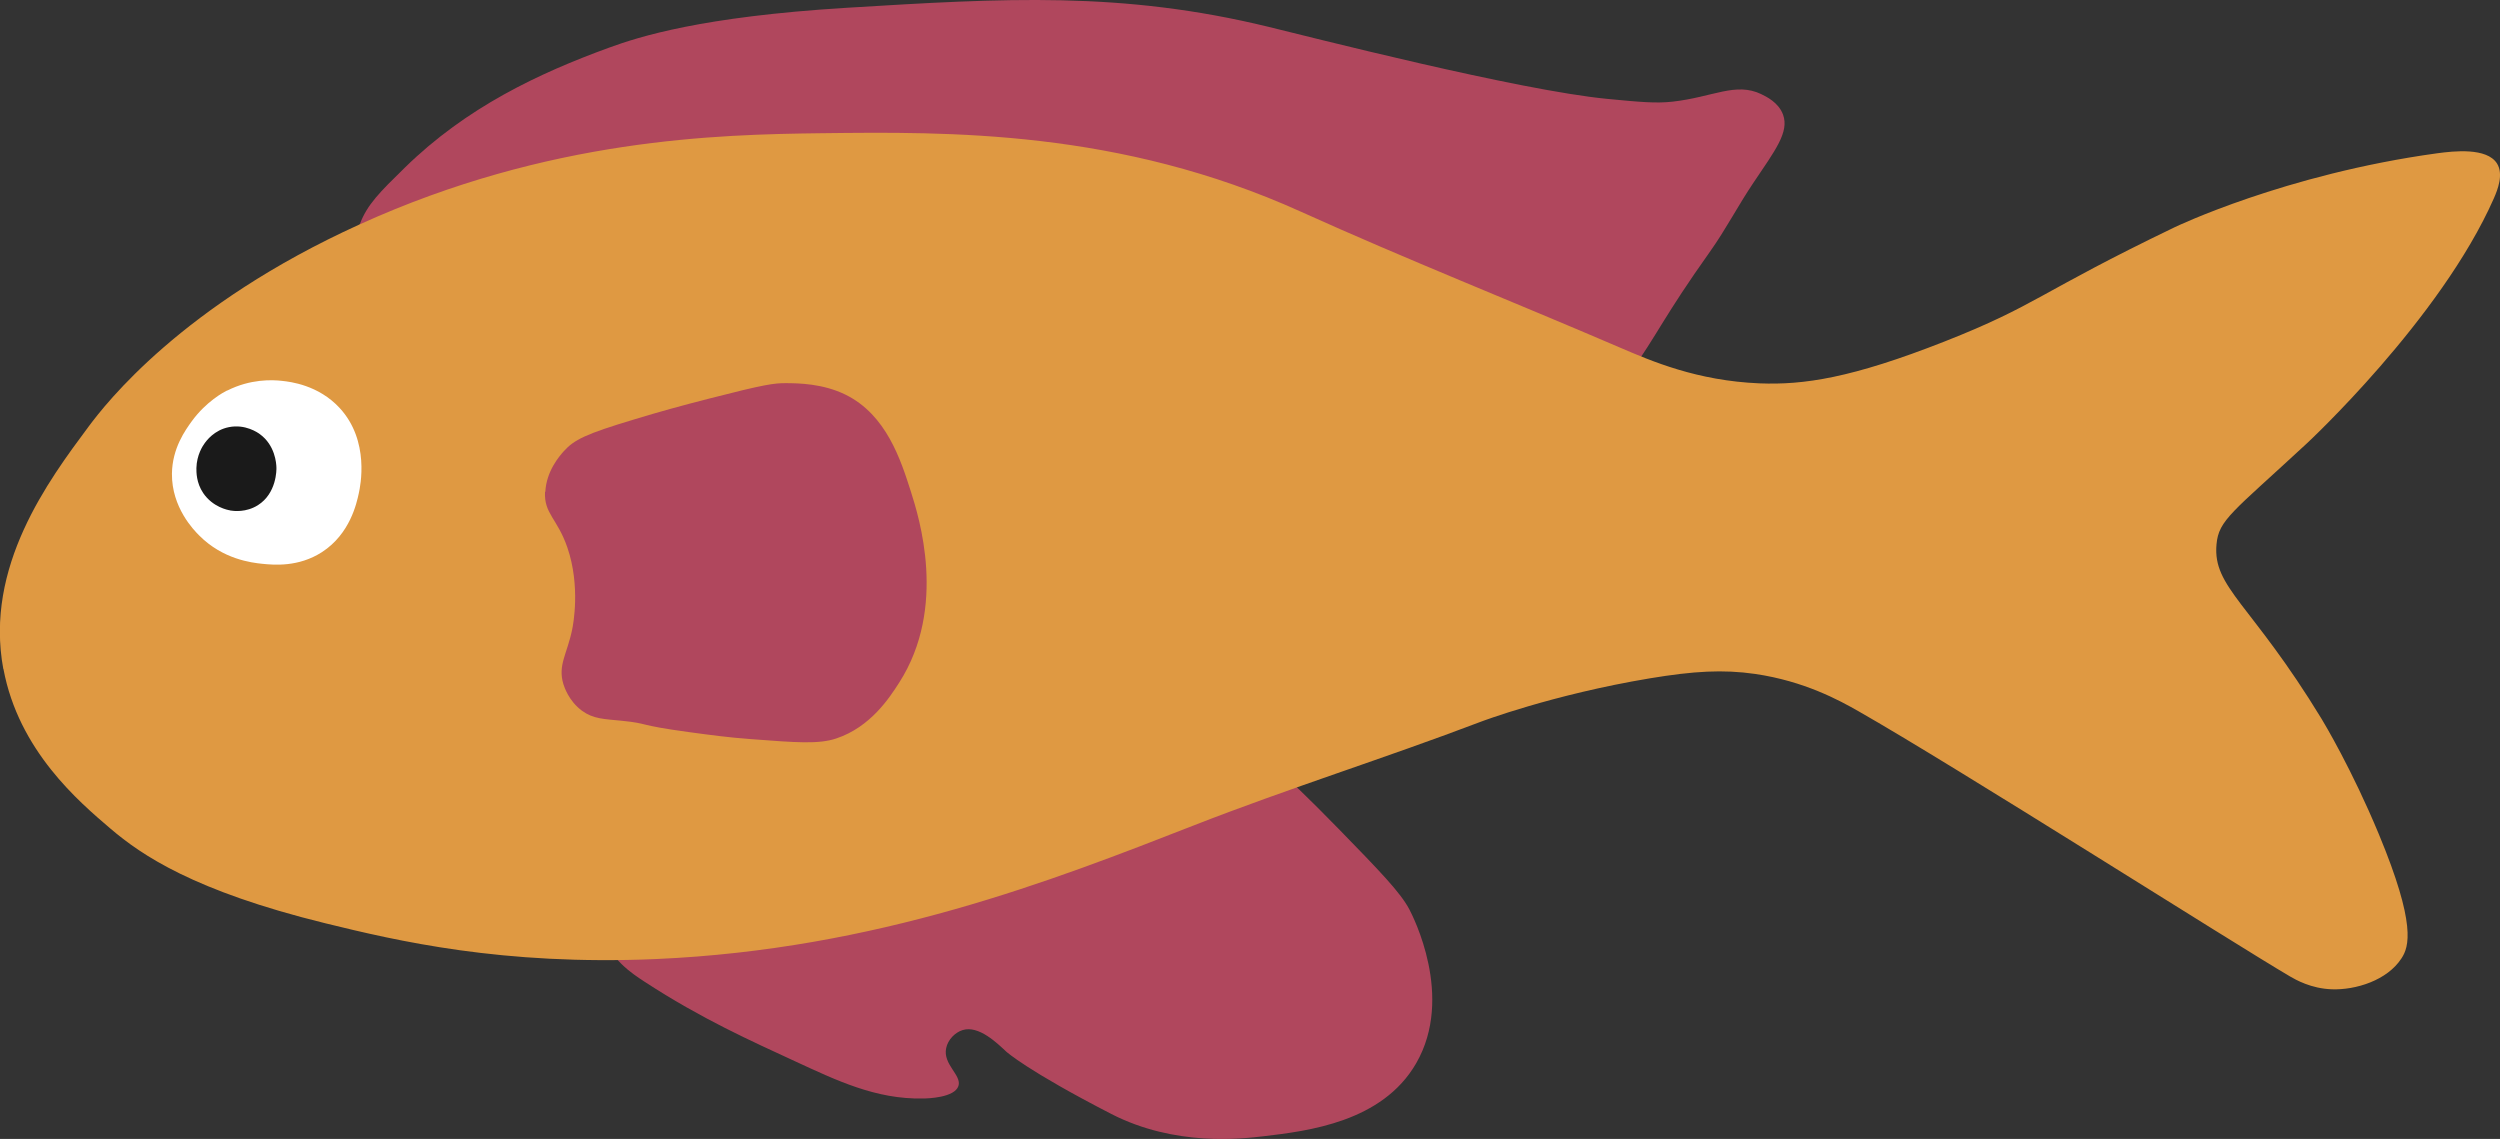 <?xml version="1.0" encoding="UTF-8"?>
<svg id="Layer_2" xmlns="http://www.w3.org/2000/svg" viewBox="0 0 233.07 106.18">
  <rect x="0" y="0" width="233.07" height="106.18" fill="#333333" stroke="none"/>
  <defs>
    <style>
      .cls-1 {
        fill: #fff;
      }

      .cls-2 {
        fill: #b0475d;
      }

      .cls-3 {
        fill: #1a1a1a;
      }

      .cls-4 {
        fill: #df9942;
      }
    </style>
  </defs>
  <g id="fish">
    <g id="fish_15">
      <path class="cls-2" d="M164.21,8.78c-2.41-1.15-4.48.27-8.3.7-1.54.17-3.04.03-6.06-.26-8.3-.8-27.81-5.8-31.6-6.72C104.6-.82,93.69-.18,78.87.73c-13.5.83-19.28,2.69-22.08,3.71-6.54,2.38-13.3,5.56-19.05,11.19-2.34,2.29-3.51,3.44-4.2,5.28-2.24,5.99,2.75,11.37,9.79,23.2.94,1.58,17,28.84,13.46,37.88-.24.62-1.25,2.86-.5,5.26.69,2.2,2.52,3.44,3.81,4.28,5.36,3.49,9.92,5.51,14.02,7.41,3.86,1.78,7.54,3.56,11.92,3.47.47,0,2.95-.08,3.31-1.16.34-1.01-1.47-2.01-1.14-3.54.16-.79.84-1.47,1.54-1.68,1.51-.46,3.23,1.24,4.06,2.01,0,0,1.9,1.75,9.79,5.81,5.96,3.06,12.16,2.32,14.2,2.08,4.14-.49,11.07-1.32,14.23-6.81,3.57-6.2-.32-13.73-.65-14.36-.83-1.56-2.72-3.52-6.47-7.37-6.2-6.37-6.7-6.13-6.95-7.3-1-4.73,7.43-7.99,21.56-21.54,4.65-4.46,8.37-8.06,12.3-13.58,2.81-3.94,3.18-5.29,7.64-11.57,1.44-2.03,2.59-4.26,3.98-6.32,2.06-3.07,3.38-4.76,2.79-6.39-.42-1.14-1.57-1.69-2.03-1.91Z"/>
      <path class="cls-4" d="M.32,62.36c1.41,7.6,7.02,12.37,9.99,14.9,2.88,2.45,7.75,5.8,20,8.81,6.68,1.64,16.51,3.96,30.84,3.34,20.56-.9,36.91-7.29,50.12-12.45,8.85-3.46,17.92-6.3,26.8-9.68,0,0,6.63-2.52,15.74-4.04,4.1-.68,6.83-.84,9.82-.41,4.58.67,7.85,2.46,9.62,3.47,9,5.12,35.13,21.74,40.26,24.74.52.3,1.94,1.12,3.87,1.19,2.24.08,5.18-.83,6.51-2.89.7-1.07,1.39-3.13-2.11-11.56-2.53-6.09-5.11-10.37-5.33-10.74-6.58-10.81-10.17-12.25-9.81-16.28.2-2.3,1.47-2.98,8.41-9.41,0,0,12.47-11.57,17.45-22.86.35-.8.92-2.24.29-3.25-.95-1.5-4.02-1.16-5.57-.95-14.21,1.95-24.47,6.89-24.47,6.89-12.74,6.13-12.81,7.25-21.47,10.66-8.69,3.42-13.13,4.06-17.24,3.9-5.83-.24-10.07-2.07-13.07-3.36-9.88-4.25-19.88-8.21-29.68-12.64-16.94-7.66-32.85-7.46-44.74-7.32-9.6.12-25.34.47-43.02,8.5-16.59,7.53-23.69,16.73-25.27,18.85-3.75,5.04-9.72,13.06-7.95,22.6Z"/>
      <path class="cls-2" d="M50.81,45.86c-.1,2.04,1.16,2.48,2.09,5.2,1.23,3.6.53,7.2.45,7.59-.48,2.35-1.36,3.34-.83,5.12.08.25.5,1.59,1.75,2.5,1.05.76,2.03.76,3.74.93,2.62.27,1.22.37,6.2,1.05,2,.27,3.65.5,5.84.66,4.19.32,6.29.48,7.9-.06,3.22-1.07,4.98-3.81,5.88-5.21,4.51-7.04,1.84-15.44,1.09-17.81-.94-2.95-2.28-7.15-6.08-9.03-2.13-1.05-4.42-1.07-5.52-1.08-1.14-.01-2.04.11-7.21,1.44-2.69.69-4.65,1.23-6.98,1.94-4.53,1.36-5.61,1.89-6.59,2.99-.37.42-1.6,1.81-1.7,3.76Z"/>
      <path class="cls-1" d="M21.18,36.4c-.32.16-1.94,1.01-3.3,2.87-.59.82-1.82,2.5-1.85,4.89-.03,3.16,2.05,5.27,2.54,5.76,2.21,2.23,4.91,2.54,5.86,2.64,1.09.11,3.39.33,5.59-1.09,2.62-1.7,3.23-4.56,3.43-5.48.14-.65,1.05-4.89-1.79-7.96-1.98-2.14-4.6-2.44-5.35-2.52-.93-.11-2.96-.19-5.12.9Z"/>
      <path class="cls-3" d="M21.45,47.59c.34.06,1.49.2,2.59-.49,1.76-1.11,1.74-3.32,1.73-3.51-.01-.4-.12-2.08-1.55-3.12-.19-.14-1.35-.95-2.87-.65-1.38.27-2.11,1.27-2.31,1.56-.12.17-.7,1.01-.73,2.26,0,.36-.02,1.35.63,2.32.89,1.32,2.3,1.59,2.51,1.62Z"/>
    </g>
  </g>
</svg>
